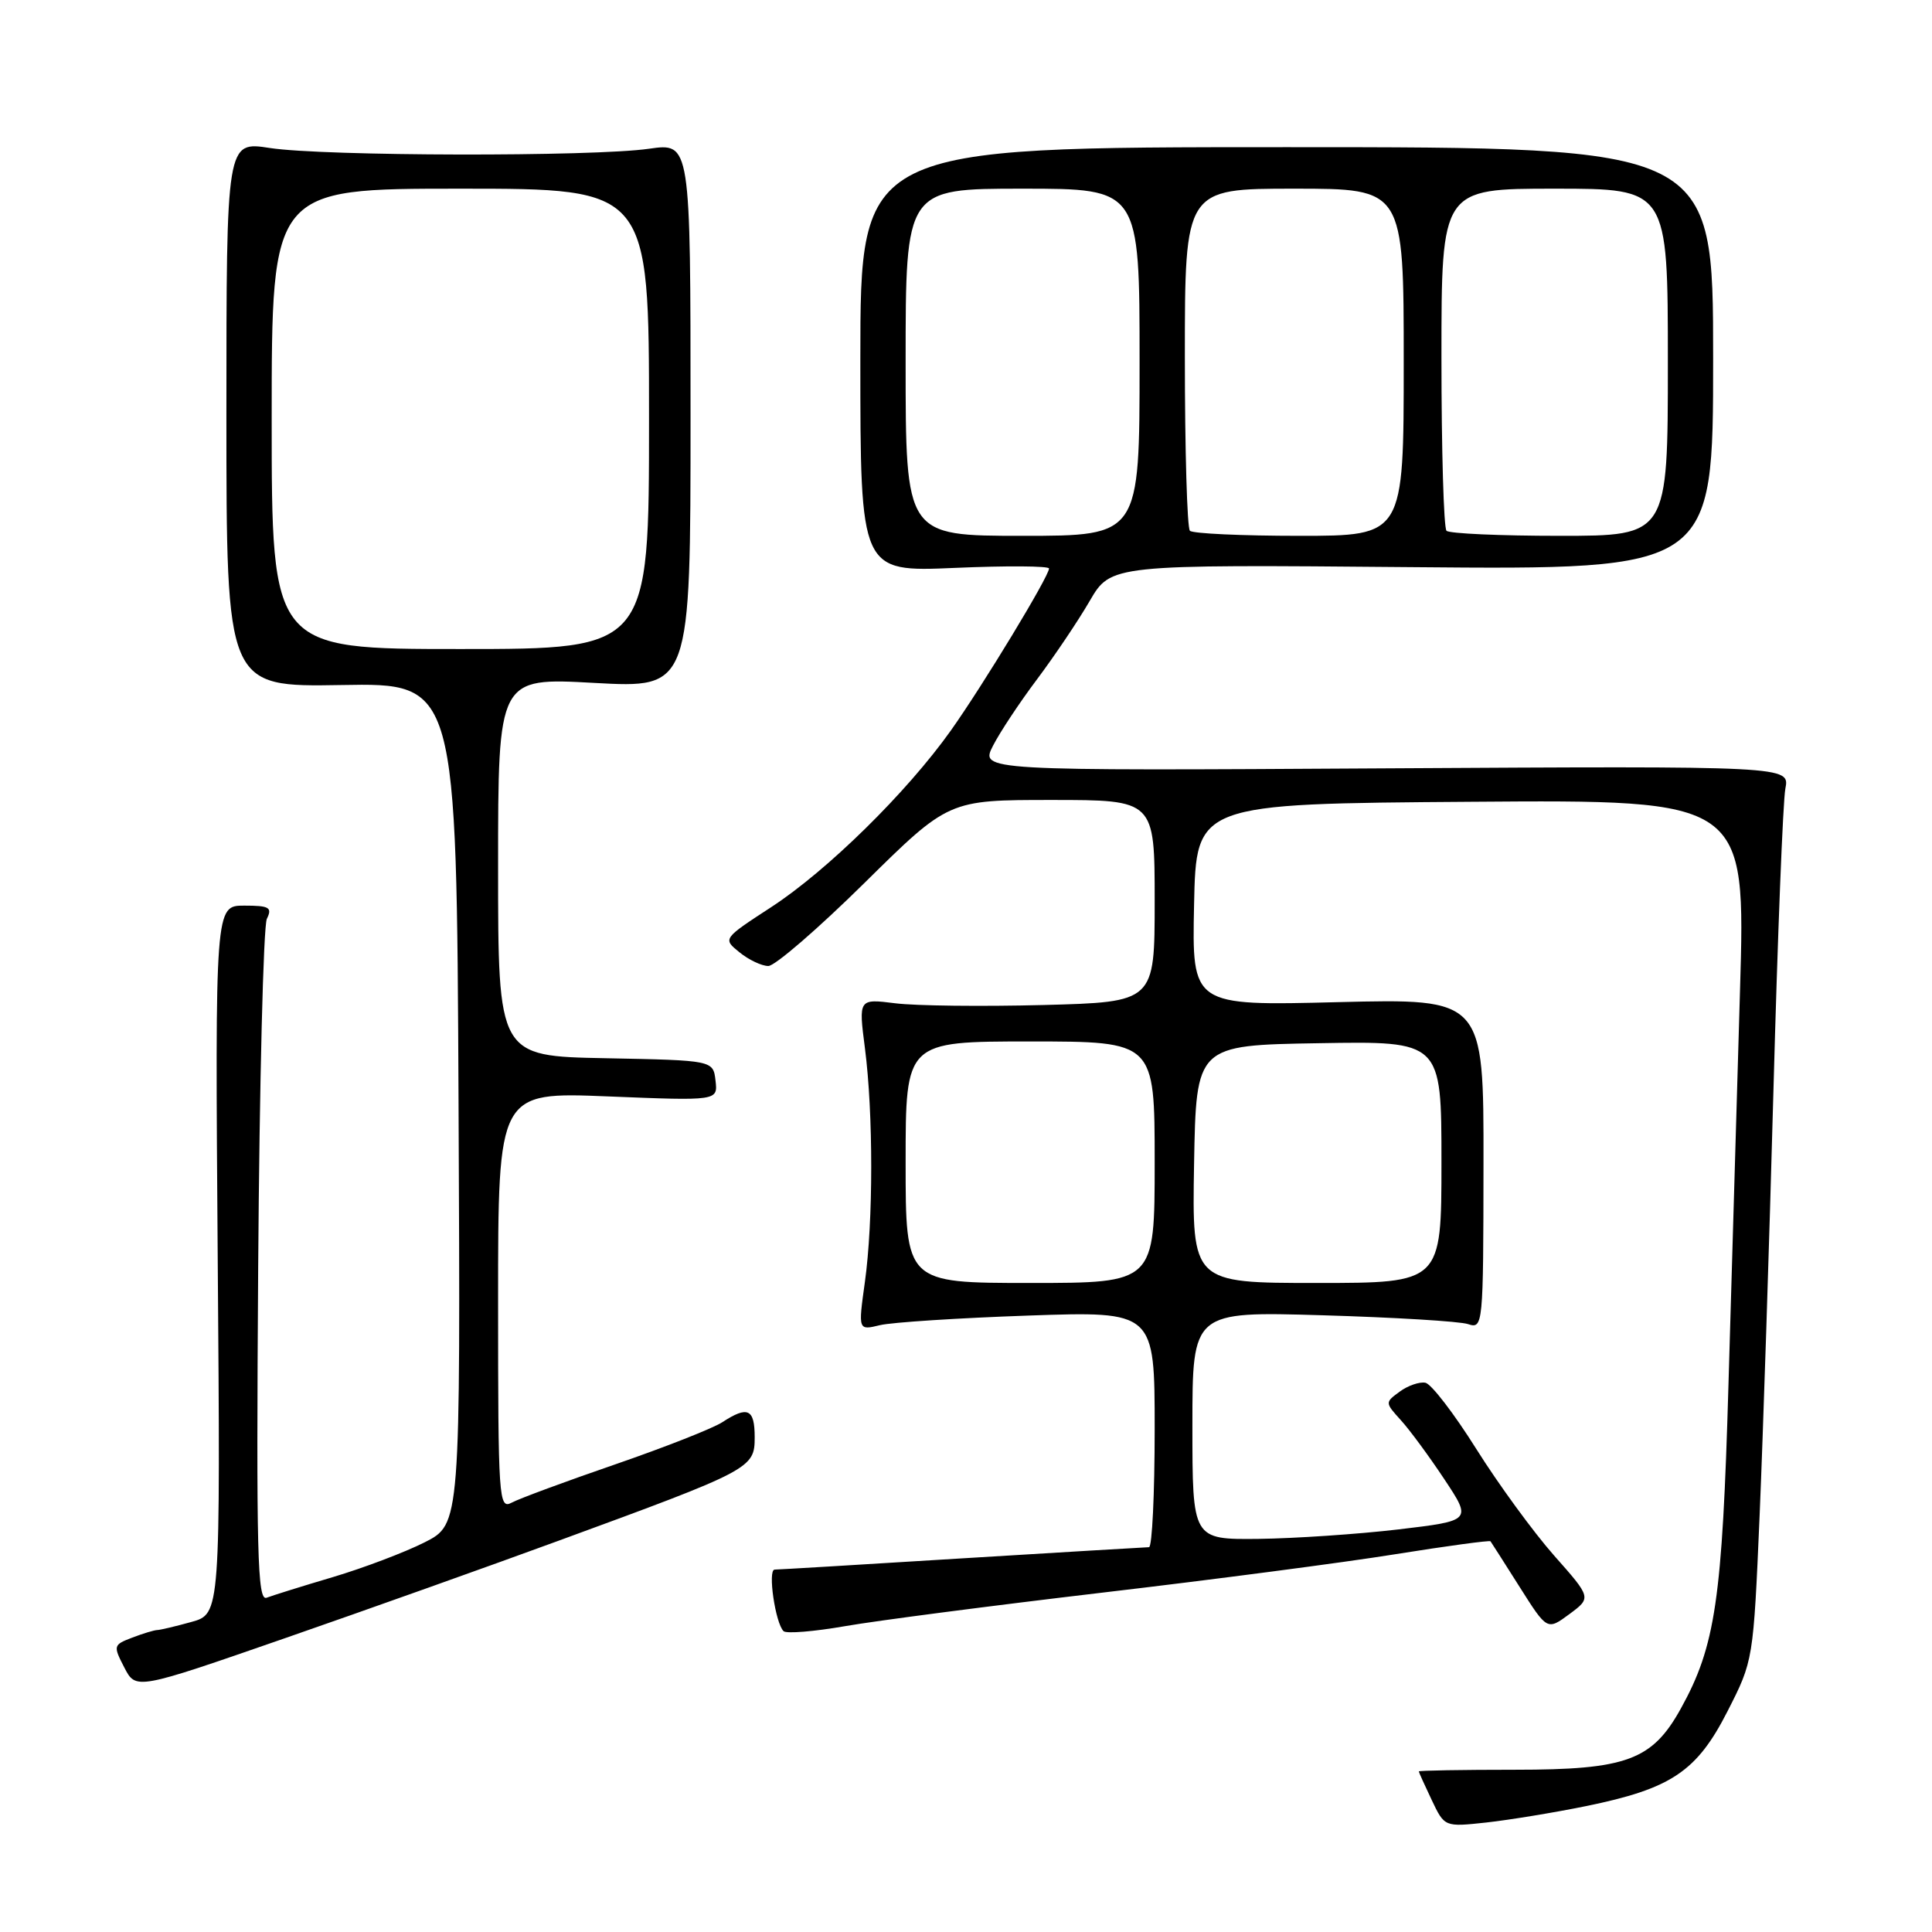 <?xml version="1.0" encoding="UTF-8" standalone="no"?>
<!DOCTYPE svg PUBLIC "-//W3C//DTD SVG 1.1//EN" "http://www.w3.org/Graphics/SVG/1.1/DTD/svg11.dtd" >
<svg xmlns="http://www.w3.org/2000/svg" xmlns:xlink="http://www.w3.org/1999/xlink" version="1.1" viewBox="0 0 256 256">
 <g >
 <path fill="currentColor"
d=" M 210.15 239.32 C 221.45 237.01 224.84 234.74 228.91 226.74 C 232.32 220.05 232.33 220.02 233.16 200.77 C 233.61 190.17 234.44 164.85 234.99 144.50 C 235.54 124.15 236.25 106.15 236.57 104.50 C 237.15 101.50 237.15 101.50 183.52 101.81 C 129.88 102.13 129.88 102.13 131.58 98.81 C 132.51 96.99 135.14 93.03 137.42 90.00 C 139.69 86.97 142.83 82.32 144.38 79.65 C 147.20 74.80 147.20 74.80 187.10 75.15 C 227.00 75.50 227.00 75.50 227.00 47.50 C 227.00 19.50 227.00 19.50 170.50 19.50 C 114.00 19.50 114.00 19.50 114.00 47.64 C 114.00 75.79 114.00 75.79 126.50 75.25 C 133.38 74.95 139.00 74.99 139.00 75.33 C 139.00 76.37 130.27 90.77 125.99 96.80 C 120.16 105.00 109.63 115.35 102.19 120.20 C 95.76 124.39 95.76 124.39 97.99 126.19 C 99.22 127.19 100.94 128.00 101.81 128.00 C 102.68 128.00 108.41 123.05 114.54 117.00 C 125.69 106.00 125.69 106.00 139.35 106.00 C 153.00 106.00 153.00 106.00 153.00 119.39 C 153.00 132.78 153.00 132.78 138.25 133.17 C 130.14 133.38 121.31 133.28 118.63 132.94 C 113.76 132.33 113.76 132.33 114.61 138.91 C 115.72 147.51 115.72 161.85 114.60 169.89 C 113.71 176.29 113.71 176.29 116.60 175.59 C 118.20 175.21 127.04 174.64 136.25 174.32 C 153.00 173.74 153.00 173.74 153.00 189.37 C 153.00 197.97 152.66 205.00 152.25 205.01 C 151.84 205.02 140.70 205.68 127.50 206.49 C 114.30 207.31 103.11 207.98 102.64 207.98 C 101.70 208.00 102.74 215.10 103.83 216.14 C 104.20 216.49 107.88 216.19 112.00 215.47 C 116.12 214.75 131.43 212.76 146.00 211.04 C 160.57 209.33 178.08 207.04 184.90 205.94 C 191.71 204.85 197.39 204.08 197.50 204.23 C 197.61 204.38 199.35 207.10 201.36 210.28 C 205.01 216.05 205.01 216.05 207.95 213.88 C 210.88 211.71 210.88 211.71 205.92 206.11 C 203.19 203.02 198.56 196.68 195.62 192.00 C 192.68 187.32 189.65 183.37 188.87 183.22 C 188.10 183.07 186.57 183.59 185.48 184.39 C 183.51 185.83 183.51 185.85 185.61 188.17 C 186.78 189.45 189.37 192.97 191.38 196.00 C 195.03 201.50 195.03 201.50 185.26 202.66 C 179.89 203.29 171.56 203.85 166.75 203.91 C 158.00 204.00 158.00 204.00 158.00 188.89 C 158.00 173.77 158.00 173.77 175.25 174.28 C 184.74 174.56 193.41 175.08 194.52 175.45 C 196.51 176.10 196.55 175.75 196.57 154.21 C 196.60 132.31 196.60 132.31 177.27 132.79 C 157.94 133.28 157.94 133.28 158.22 119.89 C 158.50 106.50 158.50 106.50 194.91 106.24 C 231.31 105.97 231.31 105.97 230.56 131.24 C 230.15 145.13 229.46 168.65 229.03 183.50 C 228.21 212.00 227.31 218.11 222.71 226.41 C 218.92 233.25 215.52 234.50 200.75 234.50 C 193.74 234.50 188.00 234.60 188.00 234.72 C 188.00 234.83 188.77 236.54 189.71 238.51 C 191.41 242.09 191.41 242.09 196.96 241.49 C 200.01 241.15 205.94 240.18 210.15 239.32 Z  M 74.00 204.16 C 99.57 194.79 100.00 194.56 100.00 190.45 C 100.00 186.67 99.08 186.25 95.71 188.45 C 94.49 189.25 88.12 191.76 81.54 194.03 C 74.97 196.29 68.78 198.58 67.80 199.11 C 66.09 200.02 66.00 198.71 66.00 172.38 C 66.00 144.69 66.00 144.69 80.56 145.28 C 95.12 145.87 95.12 145.87 94.81 143.19 C 94.50 140.50 94.50 140.50 80.25 140.22 C 66.00 139.95 66.00 139.95 66.00 114.86 C 66.00 89.78 66.00 89.78 78.75 90.49 C 91.50 91.19 91.50 91.19 91.50 55.06 C 91.50 18.92 91.50 18.92 86.00 19.71 C 78.56 20.78 42.90 20.71 35.75 19.61 C 30.00 18.72 30.00 18.72 30.00 54.88 C 30.00 91.03 30.00 91.03 45.25 90.77 C 60.50 90.50 60.50 90.50 60.76 146.23 C 61.02 201.96 61.02 201.96 56.26 204.37 C 53.64 205.69 48.18 207.76 44.12 208.97 C 40.06 210.17 36.11 211.41 35.32 211.71 C 34.11 212.17 33.95 205.90 34.21 167.88 C 34.38 143.47 34.90 122.71 35.36 121.75 C 36.10 120.24 35.69 120.00 32.36 120.00 C 28.50 120.00 28.50 120.00 28.85 166.92 C 29.21 213.85 29.21 213.85 25.35 214.92 C 23.23 215.51 21.19 215.99 20.82 215.99 C 20.44 216.00 18.96 216.44 17.53 216.99 C 15.01 217.95 14.98 218.06 16.47 220.95 C 18.01 223.93 18.01 223.93 37.76 217.07 C 48.62 213.30 64.92 207.49 74.00 204.16 Z  M 120.00 154.00 C 120.00 138.00 120.00 138.00 136.50 138.00 C 153.00 138.00 153.00 138.00 153.00 154.00 C 153.00 170.00 153.00 170.00 136.50 170.00 C 120.00 170.00 120.00 170.00 120.00 154.00 Z  M 158.22 154.25 C 158.50 138.50 158.50 138.50 174.75 138.23 C 191.00 137.95 191.00 137.95 191.00 153.98 C 191.00 170.00 191.00 170.00 174.47 170.00 C 157.95 170.00 157.95 170.00 158.22 154.25 Z  M 120.00 48.00 C 120.00 25.00 120.00 25.00 135.50 25.00 C 151.00 25.00 151.00 25.00 151.00 48.00 C 151.00 71.00 151.00 71.00 135.50 71.00 C 120.00 71.00 120.00 71.00 120.00 48.00 Z  M 157.67 70.33 C 157.30 69.97 157.00 59.62 157.00 47.33 C 157.00 25.00 157.00 25.00 171.50 25.00 C 186.00 25.00 186.00 25.00 186.00 48.00 C 186.00 71.00 186.00 71.00 172.17 71.00 C 164.56 71.00 158.03 70.70 157.67 70.33 Z  M 191.67 70.33 C 191.30 69.97 191.00 59.62 191.00 47.33 C 191.00 25.00 191.00 25.00 206.00 25.00 C 221.00 25.00 221.00 25.00 221.00 48.00 C 221.00 71.00 221.00 71.00 206.67 71.00 C 198.78 71.00 192.03 70.70 191.67 70.33 Z  M 36.00 55.50 C 36.00 25.00 36.00 25.00 61.00 25.00 C 86.00 25.00 86.00 25.00 86.00 55.50 C 86.00 86.00 86.00 86.00 61.00 86.00 C 36.00 86.00 36.00 86.00 36.00 55.50 Z "/>
</g>
</svg>